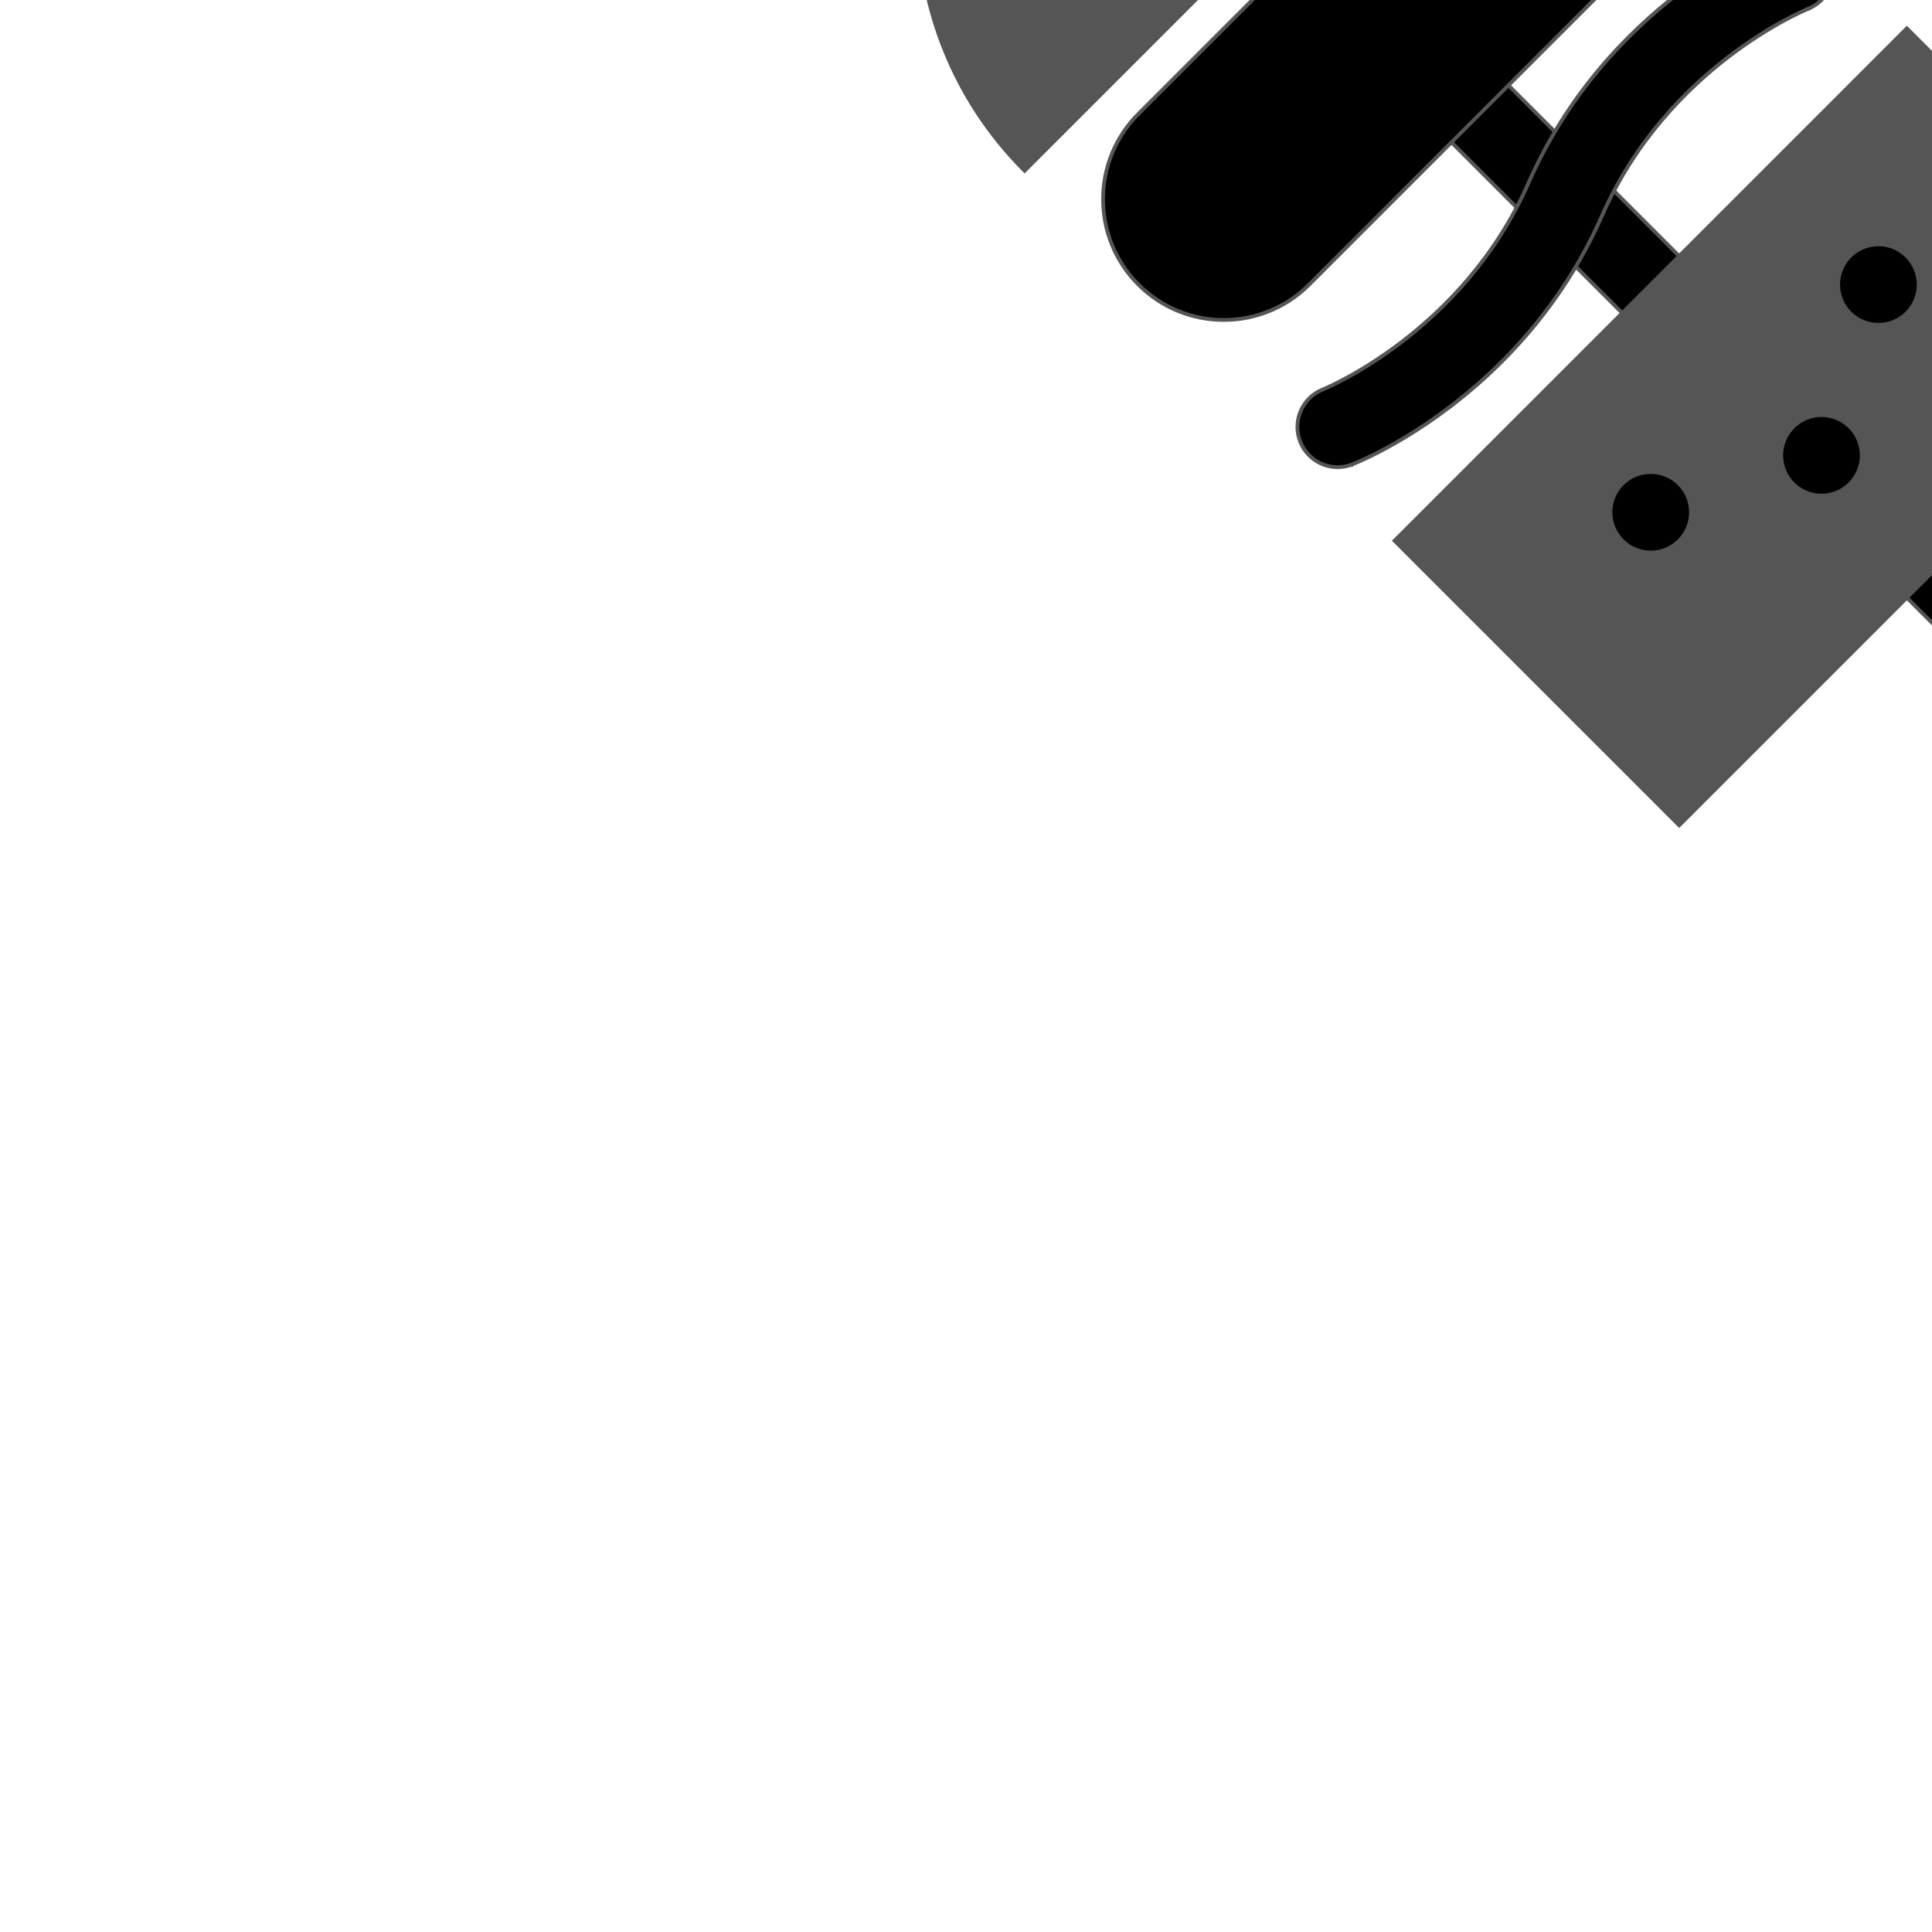 <!DOCTYPE svg PUBLIC "-//W3C//DTD SVG 1.1//EN" "http://www.w3.org/Graphics/SVG/1.1/DTD/svg11.dtd">

<!-- Uploaded to: SVG Repo, www.svgrepo.com, Transformed by: SVG Repo Mixer Tools -->
<svg xmlns="http://www.w3.org/2000/svg" xmlns:xlink="http://www.w3.org/1999/xlink" version="1.1" id="Layer_1" width="256px" height="256px" viewBox="0 0 512 512" enable-background="new 0 0 512 512" xml:space="preserve" fill="#555555" stroke="#555555" transform="rotate(-45)">

<g id="SVGRepo_bgCarrier" stroke-width="0"/>

<g id="SVGRepo_tracerCarrier" stroke-linecap="round" stroke-linejoin="round"/>

<g id="SVGRepo_iconCarrier"> <g id="canape"> <path fill="#000000" d="M266.672,10.677v-0.008c0-5.891-4.781-10.664-10.672-10.664s-10.672,4.773-10.672,10.664v0.008v490.631 v0.016c0,5.891,4.781,10.672,10.672,10.672s10.672-4.781,10.672-10.672v-0.016V10.677z"/> <g> <rect x="160.002" y="362.654" fill="#55555555555" width="191.996" height="106.67"/> </g> <g opacity="0.2"> <rect x="330.671" y="362.654" fill="#555555" width="21.327" height="106.67"/> </g> <path fill="#000000" d="M345.623,320.904L345.623,320.904c-0.016-0.016-0.046-0.031-0.077-0.047 c-0.047-0.016-0.078-0.031-0.109-0.047c-3.5-1.499-45.562-18.671-93.312-0.094c-40.327,15.703-76.827,0.312-77.202,0.156l0,0 c-1.297-0.562-2.734-0.875-4.25-0.875c-5.89,0-10.671,4.781-10.671,10.656c0,4.375,2.625,8.125,6.375,9.766v0.016 c0.016,0,0.046,0.016,0.078,0.031c0.031,0,0.078,0.031,0.109,0.031c2.297,1,21.094,8.688,47.171,8.688 c13.796,0,29.624-2.156,46.14-8.594c40.327-15.688,76.827-0.312,77.171-0.156v-0.016c1.312,0.578,2.766,0.906,4.281,0.906 c5.89,0,10.671-4.766,10.671-10.672C351.998,326.295,349.373,322.561,345.623,320.904z"/> <path fill="#000000" d="M224,405.325c0,5.891-4.781,10.672-10.671,10.672c-5.891,0-10.656-4.781-10.656-10.672 s4.766-10.672,10.656-10.672C219.219,394.653,224,399.435,224,405.325z"/> <path fill="#000000" d="M266.672,426.652c0,5.906-4.781,10.672-10.672,10.672s-10.672-4.766-10.672-10.672 c0-5.875,4.781-10.655,10.672-10.655S266.672,420.777,266.672,426.652z"/> <path fill="#000000" d="M309.327,405.325c0,5.891-4.766,10.672-10.656,10.672s-10.672-4.781-10.672-10.672 s4.781-10.672,10.672-10.672S309.327,399.435,309.327,405.325z"/> <g> <path fill="#000000" d="M319.999,234.664H192.001c-17.671,0-31.999,14.328-31.999,32c0,17.679,14.328,31.991,31.999,31.991 h127.998c17.672,0,31.999-14.312,31.999-31.991C351.998,248.992,337.671,234.664,319.999,234.664z"/> </g> <g opacity="0.1"> <path fill="#5555555555555555555555555555555" d="M319.999,234.664h-21.328c17.672,0,32,14.328,32,32c0,17.679-14.328,31.991-32,31.991h21.328 c17.672,0,31.999-14.312,31.999-31.991C351.998,248.992,337.671,234.664,319.999,234.664z"/> </g> <g> <path fill="#555555" d="M256,128.002c-53.015,0-95.998,42.976-95.998,95.998h191.996C351.998,170.978,309.015,128.002,256,128.002 z"/> </g> <g opacity="0.2"> <path fill="#000000" d="M256,128.002c-3.609,0-7.172,0.203-10.672,0.585c47.999,5.312,85.343,46,85.343,95.413h21.327 C351.998,170.978,309.015,128.002,256,128.002z"/> </g> </g> </g>

</svg>